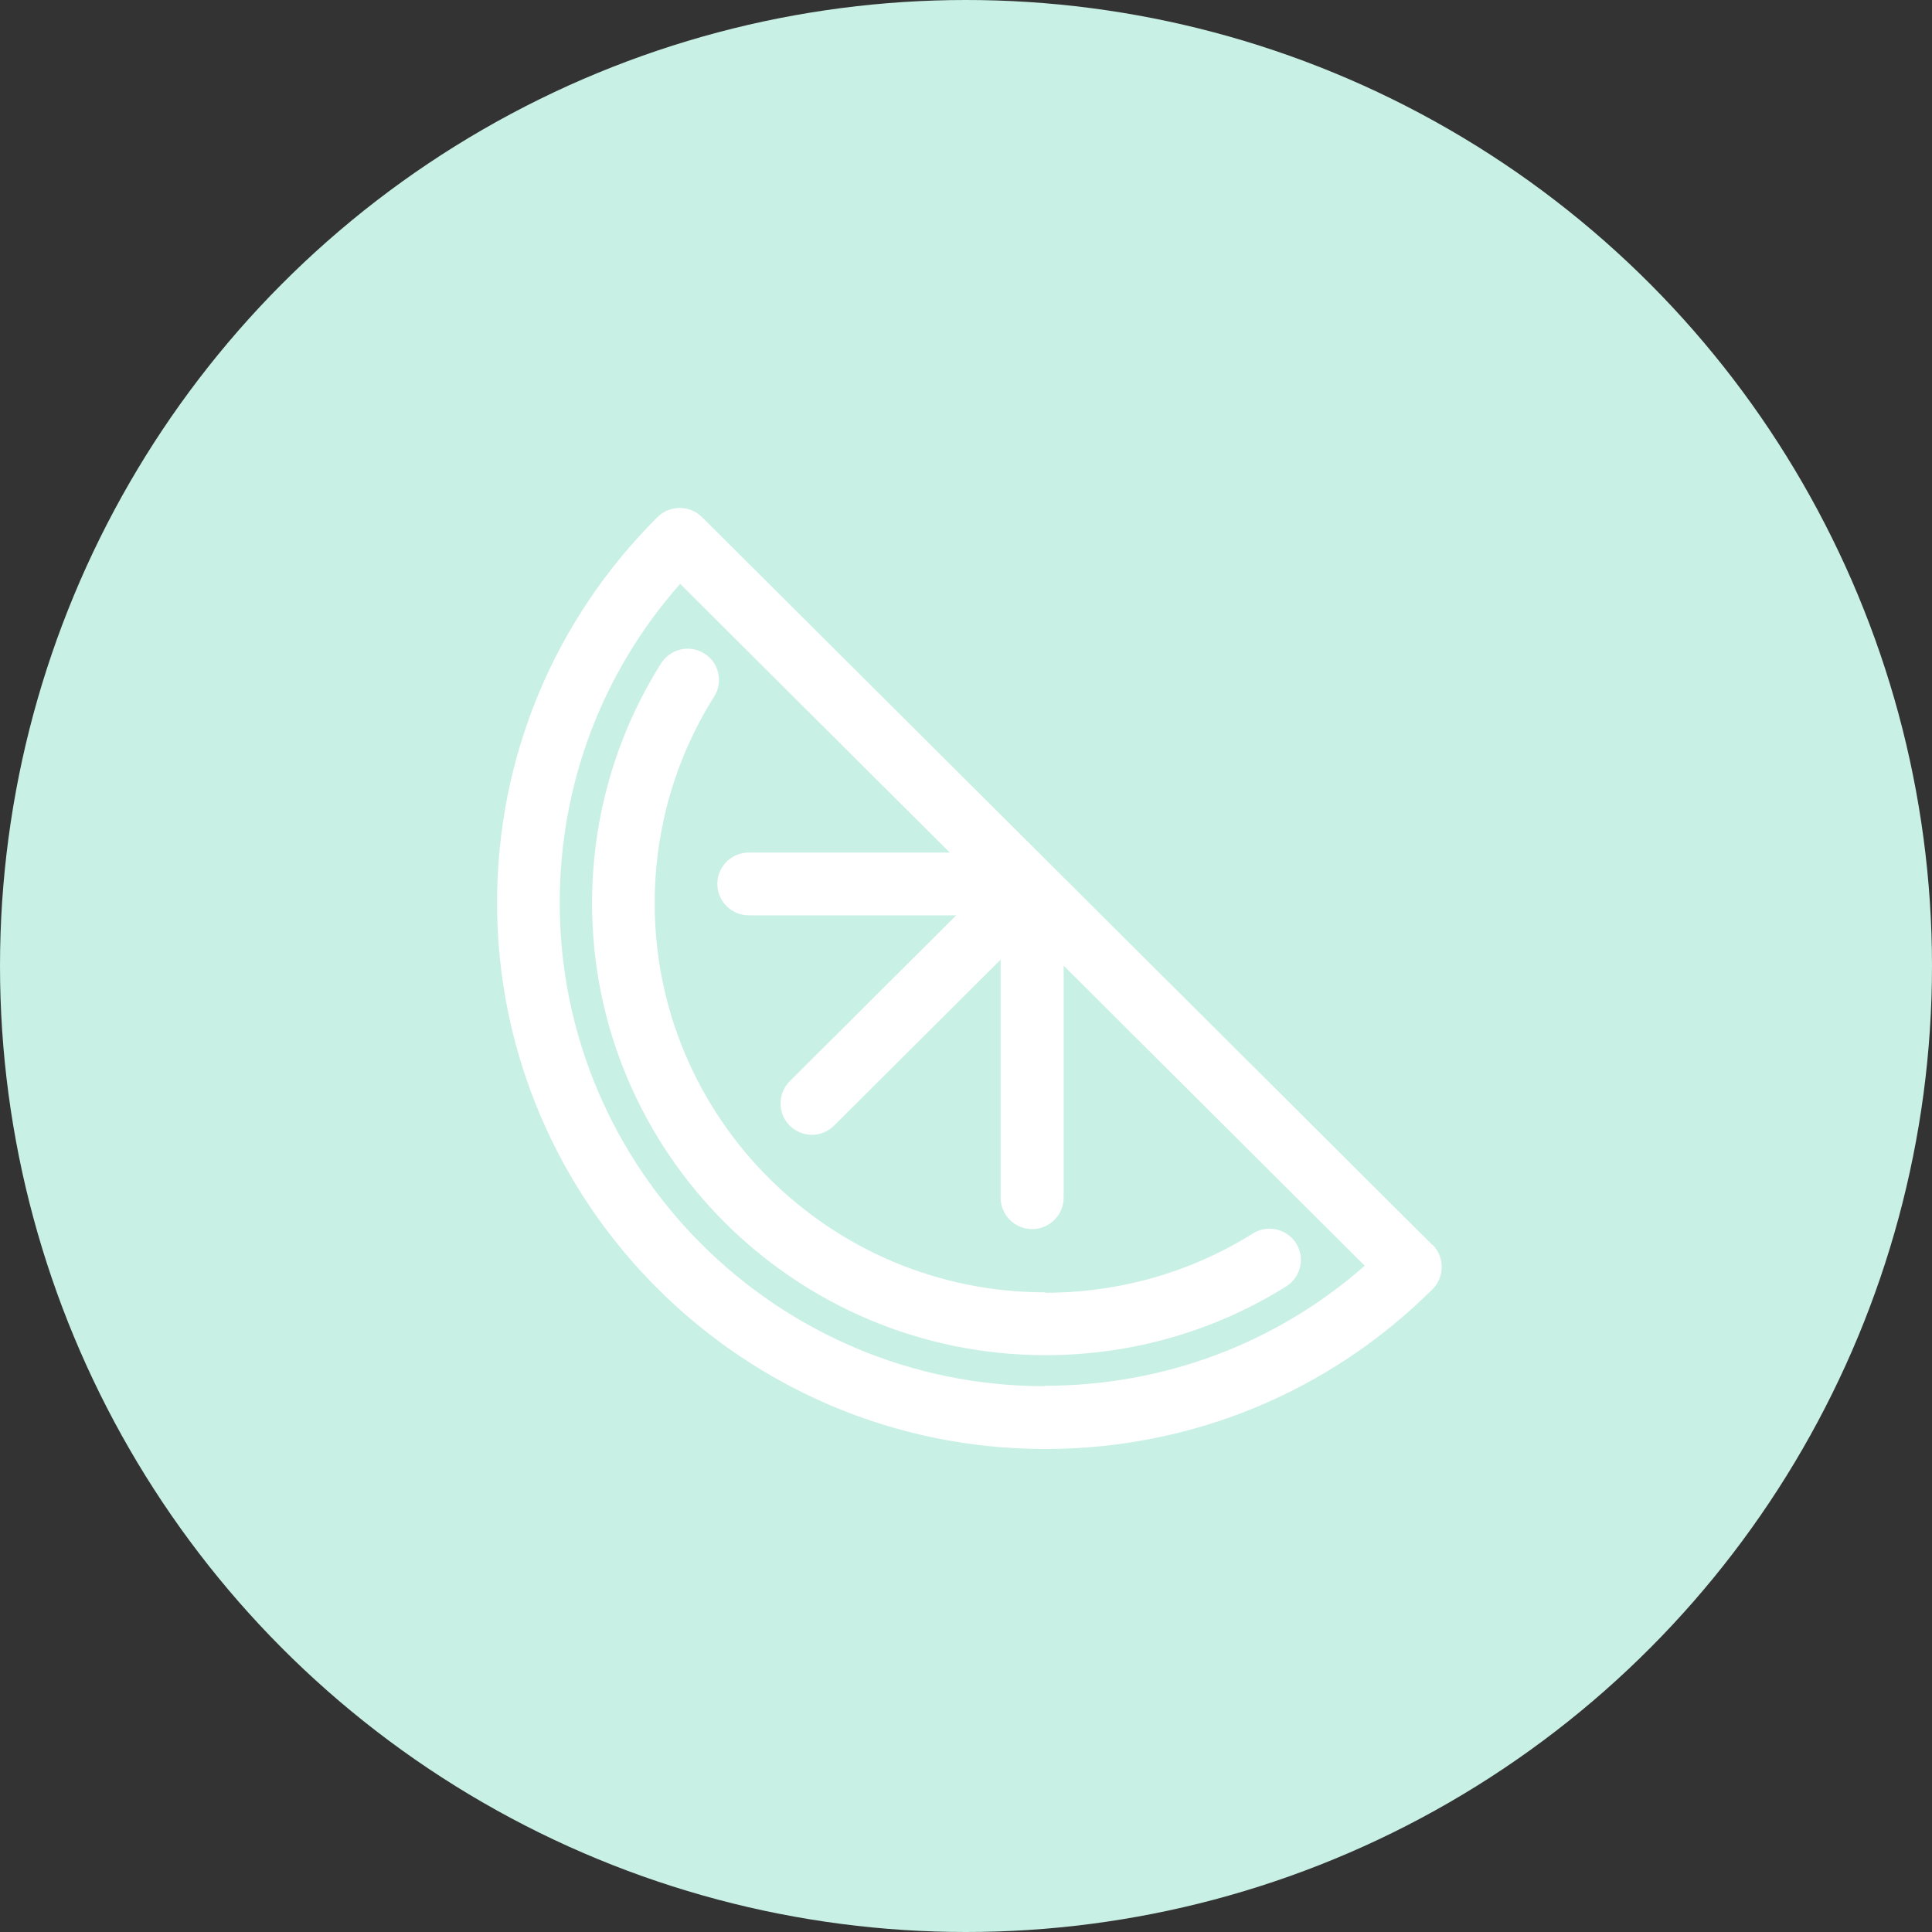 <svg width="60" height="60" viewBox="0 0 60 60" fill="none" xmlns="http://www.w3.org/2000/svg">
<rect x="0" y="0" width="60" height="60" fill="#333333" stroke="none"/>
<circle cx="30" cy="30" r="30" fill="#C8F0E4"/>
<g clip-path="url(#clip0_105_1194)">
<path d="M44.48 38.659L21.8 16.057C21.424 15.682 20.796 15.682 20.42 16.057C17.207 19.259 15.437 23.512 15.437 28.039C15.437 37.383 23.068 45 32.456 45C36.999 45 41.279 43.236 44.492 40.034C44.868 39.659 44.868 39.034 44.492 38.659H44.48ZM32.443 43.049C24.135 43.049 17.383 36.32 17.383 28.039C17.383 24.362 18.7 20.872 21.123 18.133L29.494 26.476H23.256C22.717 26.476 22.277 26.914 22.277 27.451C22.277 27.989 22.717 28.427 23.256 28.427H29.695L24.524 33.58C24.147 33.956 24.147 34.581 24.524 34.956C24.712 35.144 24.963 35.244 25.214 35.244C25.465 35.244 25.716 35.144 25.904 34.956L31.075 29.803V37.195C31.075 37.733 31.515 38.171 32.054 38.171C32.594 38.171 33.033 37.733 33.033 37.195V29.991L42.383 39.309C39.635 41.723 36.146 43.036 32.443 43.036V43.049Z" fill="white"/>
<path d="M32.456 40.134C25.767 40.134 20.332 34.719 20.332 28.052C20.332 25.763 20.972 23.549 22.177 21.635C22.466 21.185 22.328 20.572 21.876 20.297C21.424 20.009 20.822 20.147 20.533 20.597C19.127 22.824 18.387 25.4 18.387 28.052C18.387 35.794 24.7 42.086 32.469 42.086C35.129 42.086 37.715 41.348 39.949 39.947C40.401 39.659 40.539 39.059 40.25 38.608C39.961 38.158 39.359 38.021 38.907 38.308C36.987 39.509 34.765 40.147 32.469 40.147L32.456 40.134Z" fill="white"/>
</g>
<defs>
<clipPath id="clip0_105_1194">
<rect width="29.331" height="29.231" fill="white" transform="translate(15.437 15.769)"/>
</clipPath>
</defs>
</svg>
